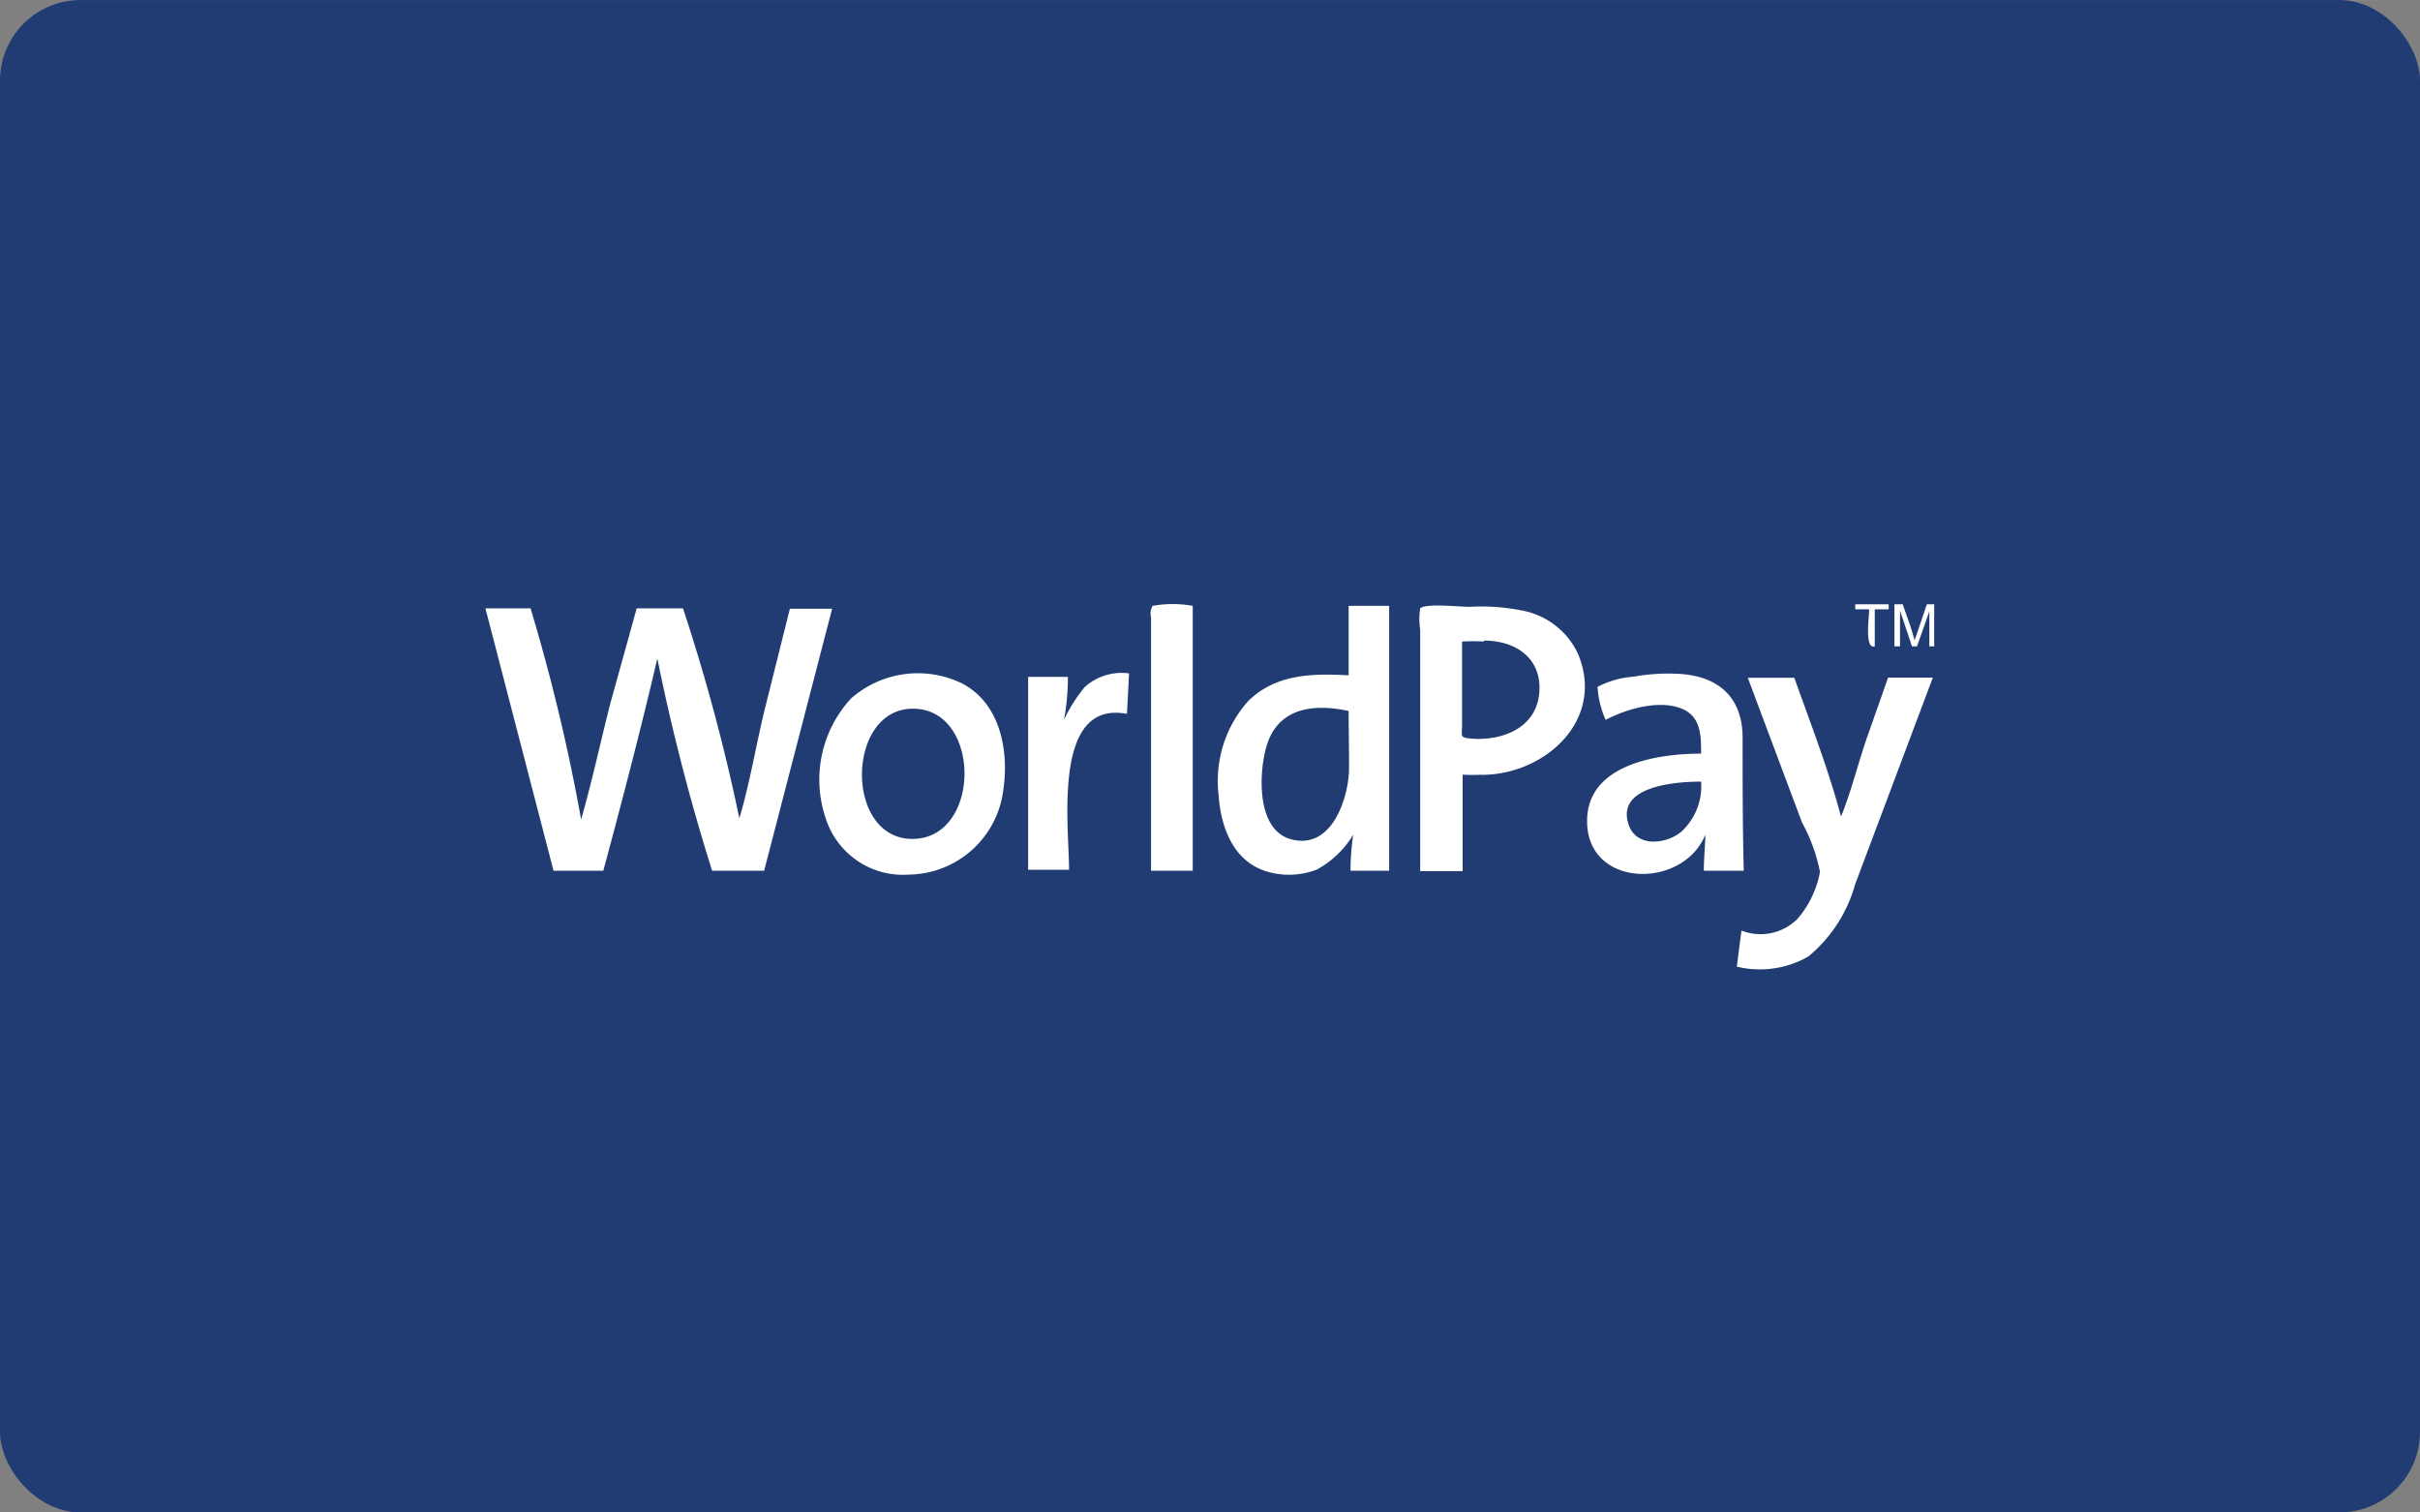 <?xml version="1.0" encoding="utf-8"?><svg id="caLayer_1" data-name="Layer 1" xmlns="http://www.w3.org/2000/svg" viewBox="0 0 125.43 78.39" width="32" height="20"><rect x="0" y="0" width="125.43" height="78.39" fill="#808080" stroke="none"/><defs><style>.cacls-1{fill:#203c73}.cacls-2{fill:#fff}</style></defs><title>payment-icons</title><rect class="cacls-1" width="125.43" height="78.39" rx="4.18" ry="4.18"/><path class="cacls-2" d="M39.61 45.13h-2.7a107.91 107.91 0 0 1-2.84-11c-.85 3.65-1.81 7.32-2.8 11h-2.58l-3.53-13.6h2.34a98.31 98.31 0 0 1 2.62 10.94c.56-1.94 1-4 1.51-6L33 31.53h2.4a98.9 98.9 0 0 1 2.92 10.88c.56-1.86.89-3.95 1.37-5.86l1.25-5h2.19l-3.53 13.6M47.1 45.33a4.2 4.2 0 0 1-4.3-2.91 6.21 6.21 0 0 1 1.31-6.22 5.24 5.24 0 0 1 5.71-.8c2 1 2.48 3.46 2.19 5.48a5 5 0 0 1-4.91 4.45m.22-8.6c-3.49 0-3.56 6.79 0 6.75s3.56-6.75 0-6.75M58.41 37c-3.89-.75-3 5.8-3 8.08h-2.12v-10h2.06a12.32 12.32 0 0 1-.2 2.22 8 8 0 0 1 1.08-1.7 2.88 2.88 0 0 1 2.29-.7l-.11 2.1M59.66 45.13h2.16V31.4a5.89 5.89 0 0 0-2.08 0 .82.82 0 0 0-.08.6v13.13zM70 45.13a12.05 12.05 0 0 1 .14-1.87 5 5 0 0 1-1.89 1.81 4 4 0 0 1-2.68.07c-1.68-.56-2.3-2.31-2.41-3.94a6.22 6.22 0 0 1 1.54-4.87c1.43-1.4 3.3-1.43 5.2-1.33v-3.6H72v13.73h-2m-.1-8.28c-1.82-.4-3.68-.17-4.26 1.84-.4 1.38-.53 4.33 1.28 4.81 2.06.55 2.94-2 3-3.56.01-1.03-.02-2.06-.02-3.09zM76.81 40.15a8.92 8.92 0 0 1-1 0v5h-2.2V32.63a3.5 3.5 0 0 1 0-1.1c.27-.28 2.14-.07 2.56-.08a10.81 10.81 0 0 1 2.76.2 4 4 0 0 1 2.86 2.24c1.43 3.43-1.71 6.27-5 6.27m.12-6.91a9.67 9.67 0 0 0-1.13 0v4.34c0 .55-.15.64.48.69 1.6.13 3.36-.55 3.52-2.35s-1.2-2.73-2.87-2.73M88.31 45.13c0-.62.07-1.27.08-1.87-1.16 2.85-6.14 2.79-6.13-.71 0-2.94 3.65-3.49 5.91-3.49 0-.87 0-1.81-.85-2.26-1.19-.6-3-.07-4.1.51a5 5 0 0 1-.42-1.71 4.75 4.75 0 0 1 1.88-.53 10 10 0 0 1 2.23-.15c2.09.08 3.41 1.16 3.41 3.32s0 4.6.06 6.89h-2.07m-.14-4.62c-1.2 0-4.47.19-3.75 2.25.41 1.17 1.93 1 2.72.35a3.2 3.2 0 0 0 1.03-2.6z"/><path class="cacls-2" d="M96.15 45.84a7.41 7.41 0 0 1-2.43 3.74 5.07 5.07 0 0 1-3.7.52l.24-1.87a2.71 2.71 0 0 0 2.89-.59 5.11 5.11 0 0 0 1.18-2.45 8.78 8.78 0 0 0-.93-2.56l-2.81-7.5H93c.85 2.38 1.77 4.75 2.42 7.19.53-1.29.88-2.75 1.35-4.1l1.09-3.1h2.32l-4.03 10.72M96.88 31.58h-.72v-.26h1.73v.26h-.72v1.92c-.54.16-.29-1.5-.29-1.92zM98.19 31.32h.43c.21.62.46 1.24.61 1.87.22-.61.43-1.25.64-1.87h.38v2.18H100v-1.82l-.64 1.82h-.26l-.62-1.85v1.85h-.29v-2.18"/></svg>
